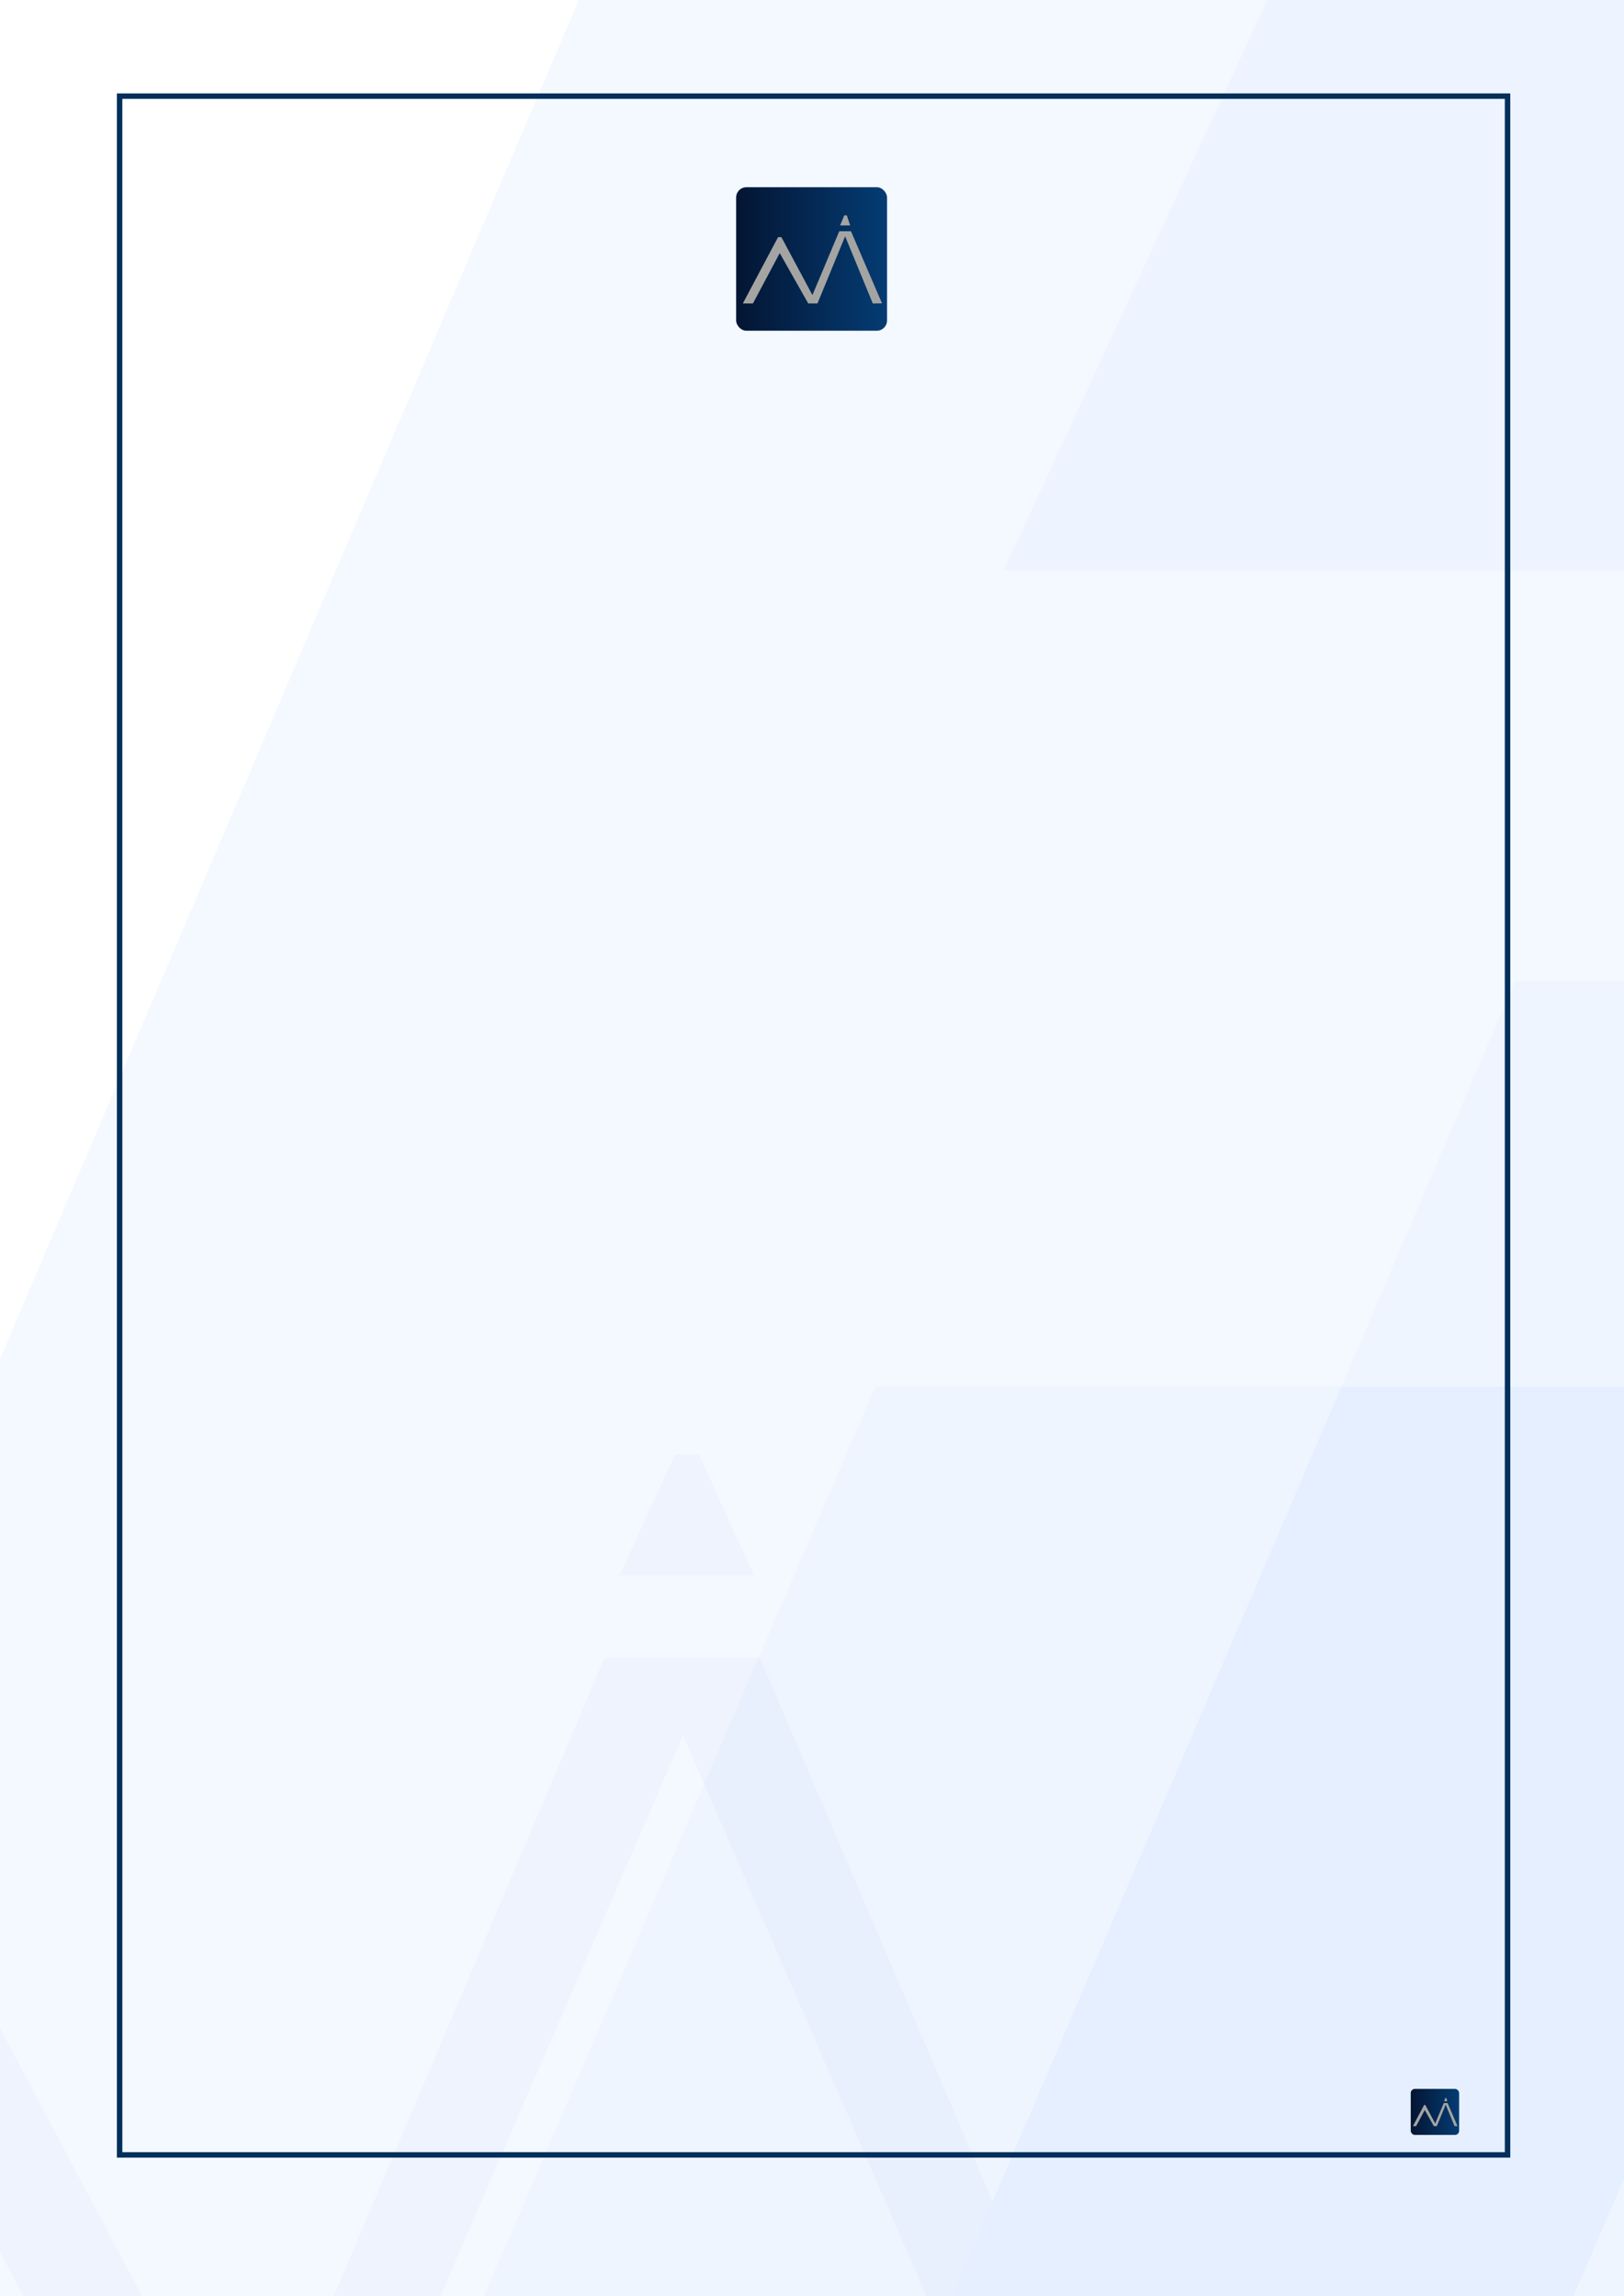 <svg width="792" height="1120" viewBox="0 0 792 1120" fill="none" xmlns="http://www.w3.org/2000/svg">
<rect x="0" y="0" width="792" height="1120" fill="#808080" stroke="none"/>
<g clip-path="url(#clip0_153_8740)">
<rect width="792" height="1120" fill="white"/>
<g clip-path="url(#clip1_153_8740)">
<path d="M0 662.861L282.249 0H792V1120H0V662.861Z" fill="#F4F8FF"/>
<path d="M464.261 1120L738.875 478.443H792V1120H464.261Z" fill="#EFF5FF"/>
<path d="M489.48 278.323L618.035 0H792V278.323H489.48Z" fill="#EEF4FF"/>
<path d="M236.001 1120L426.845 676.314H792V1062.82C783.78 1081.88 775.573 1100.94 767.353 1120H236.001Z" fill="#EFF5FF"/>
<path d="M333.073 846.427C293.608 937.618 254.131 1028.81 214.666 1120H162.792L294.992 808.303H370.462L503.792 1120H451.771C412.214 1028.81 372.643 937.618 333.086 846.427H333.073Z" fill="#7094CF" fill-opacity="0.05"/>
<path d="M302.214 768.357L329.282 709.355H340.734L367.629 768.357H302.214Z" fill="#7094CF" fill-opacity="0.05"/>
<path d="M69.299 1120L0 989.395V1098.23L11.532 1120H69.299Z" fill="#7094CF" fill-opacity="0.05"/>
<path d="M792 1062.82C783.78 1081.88 775.574 1100.94 767.354 1120H464.261L654.178 676.314H792V1062.82Z" fill="#E5EFFF"/>
</g>
<path d="M736.544 45.563V1052.39H56.999V45.563H736.544ZM59.663 1049.73H733.881V48.223H59.663V1049.73Z" fill="#00305B"/>
<rect x="359" y="91.32" width="73.599" height="70" rx="5" fill="url(#paint0_linear_153_8740)"/>
<path d="M415.017 112.811H409.293C404.93 123.18 400.571 133.553 396.208 143.922C391.167 134.507 386.121 125.092 381.08 115.677H379.444C373.72 126.455 367.995 137.238 362.271 148.016H367.194C371.549 139.829 375.903 131.642 380.262 123.455C384.895 131.642 389.531 139.829 394.164 148.016H398.662C403.159 137.098 407.657 126.185 412.155 115.267C416.653 126.185 421.15 137.098 425.648 148.016C427.149 148 428.645 147.979 430.146 147.963C425.104 136.247 420.059 124.527 415.017 112.811Z" fill="#A4A4A3"/>
<path d="M412.973 105.034H411.746C411.063 106.671 410.384 108.308 409.702 109.946H414.608C414.064 108.308 413.516 106.671 412.973 105.034Z" fill="#A4A4A3"/>
<rect x="688" y="1018.88" width="23.599" height="22.445" rx="2" fill="url(#paint1_linear_153_8740)"/>
<path d="M705.961 1025.77H704.126C702.727 1029.09 701.329 1032.42 699.931 1035.74C698.314 1032.72 696.696 1029.7 695.08 1026.68H694.555C692.72 1030.14 690.884 1033.6 689.049 1037.05H690.627C692.024 1034.43 693.42 1031.8 694.817 1029.18C696.303 1031.8 697.79 1034.43 699.275 1037.05H700.717C702.159 1033.55 703.602 1030.05 705.044 1026.55C706.486 1030.05 707.928 1033.55 709.37 1037.05C709.851 1037.05 710.331 1037.04 710.812 1037.04C709.196 1033.28 707.578 1029.52 705.961 1025.77Z" fill="#A4A4A3"/>
<path d="M705.306 1023.27H704.913C704.694 1023.8 704.476 1024.32 704.257 1024.85H705.83C705.656 1024.32 705.48 1023.8 705.306 1023.27Z" fill="#A4A4A3"/>
</g>
<defs>
<linearGradient id="paint0_linear_153_8740" x1="359" y1="126.115" x2="432.599" y2="126.115" gradientUnits="userSpaceOnUse">
<stop stop-color="#041533"/>
<stop offset="1" stop-color="#043C73"/>
</linearGradient>
<linearGradient id="paint1_linear_153_8740" x1="688" y1="1030.03" x2="711.599" y2="1030.03" gradientUnits="userSpaceOnUse">
<stop stop-color="#041533"/>
<stop offset="1" stop-color="#043C73"/>
</linearGradient>
<clipPath id="clip0_153_8740">
<rect width="792" height="1120" fill="white"/>
</clipPath>
<clipPath id="clip1_153_8740">
<rect width="792" height="1120" fill="white"/>
</clipPath>
</defs>
</svg>
